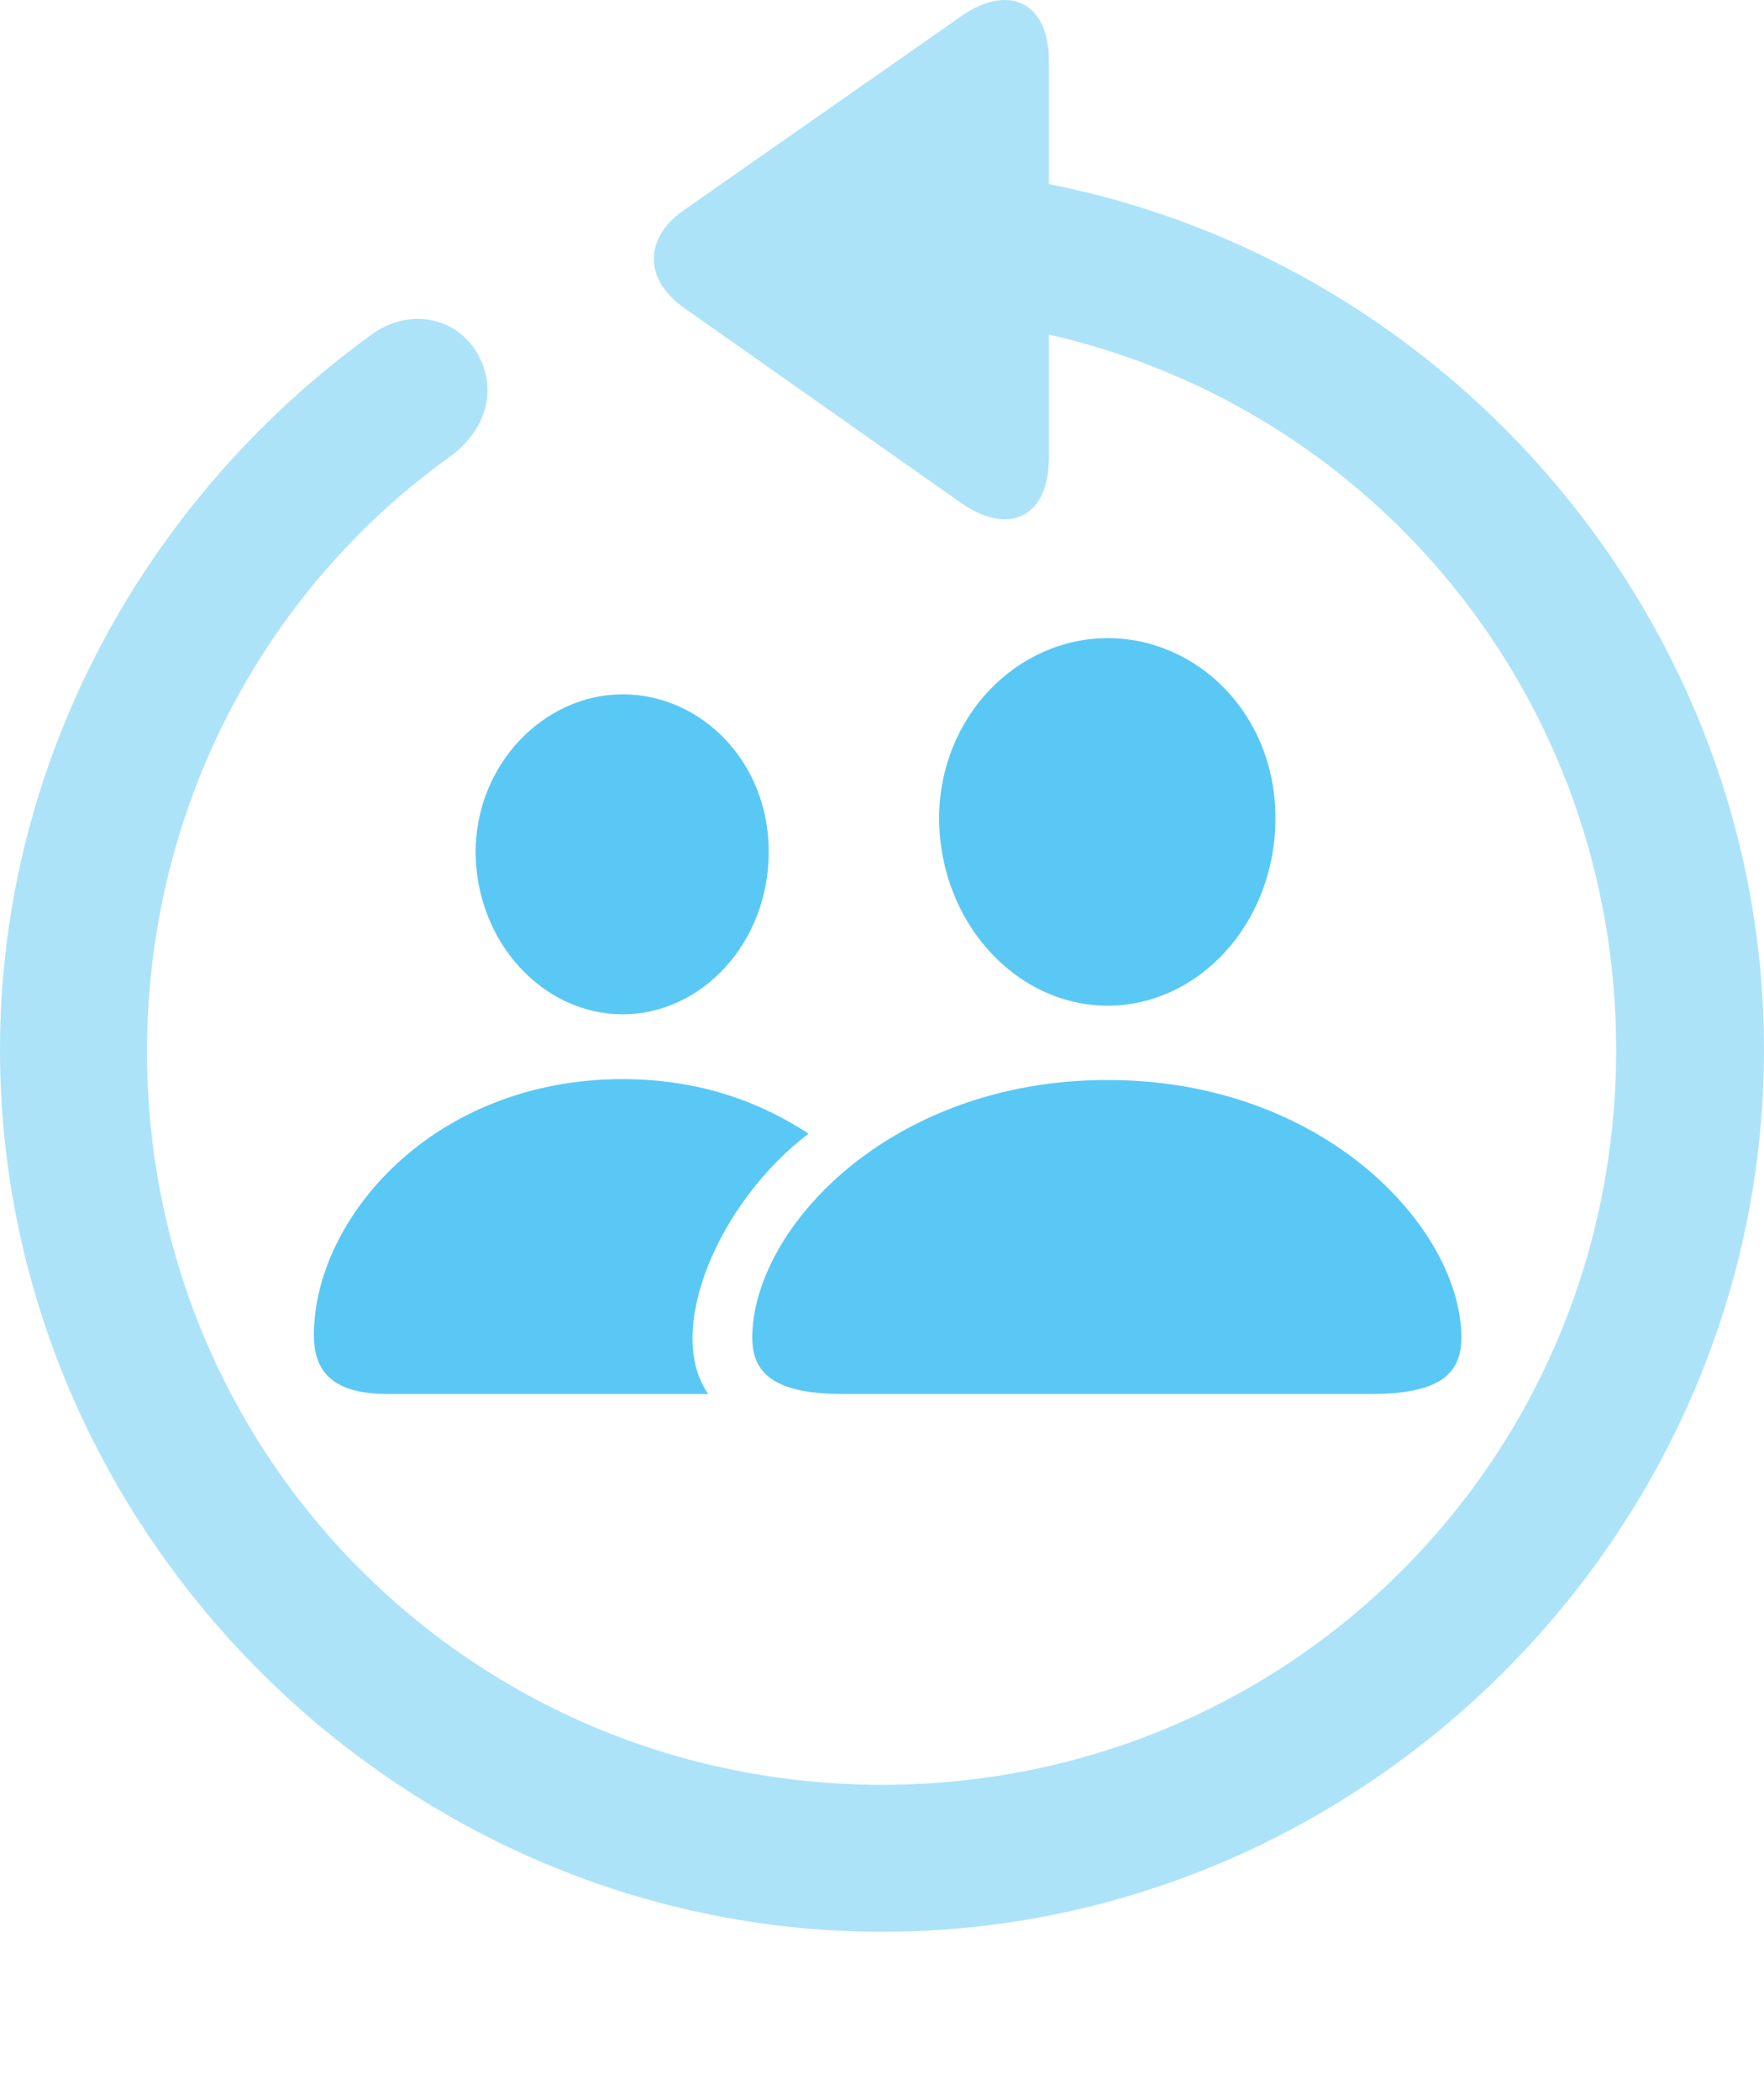 <?xml version="1.0" encoding="UTF-8"?>
<!--Generator: Apple Native CoreSVG 175.5-->
<!DOCTYPE svg
PUBLIC "-//W3C//DTD SVG 1.1//EN"
       "http://www.w3.org/Graphics/SVG/1.1/DTD/svg11.dtd">
<svg version="1.1" xmlns="http://www.w3.org/2000/svg" xmlns:xlink="http://www.w3.org/1999/xlink" width="24.902" height="29.648">
 <g>
  <rect height="29.648" opacity="0" width="24.902" x="0" y="0"/>
  <path d="M0 14.818C0 21.63 5.652 27.269 12.451 27.269C19.263 27.269 24.902 21.63 24.902 14.818C24.902 8.812 20.52 3.722 14.807 2.599L14.807 0.866C14.807-0.001 14.209-0.233 13.55 0.243L9.656 2.965C9.094 3.356 9.082 3.942 9.656 4.345L13.538 7.079C14.209 7.567 14.807 7.335 14.807 6.456L14.807 4.723C19.421 5.773 22.815 9.874 22.815 14.818C22.815 20.58 18.213 25.194 12.451 25.194C6.689 25.194 2.063 20.58 2.075 14.818C2.087 11.351 3.772 8.287 6.372 6.432C6.873 6.053 7.031 5.48 6.726 4.967C6.421 4.467 5.75 4.332 5.212 4.747C2.075 7.03 0 10.717 0 14.818Z" fill="#5ac8f5" fill-opacity="0.5"/>
  <path d="M11.902 19.677L19.36 19.677C20.3 19.677 20.63 19.408 20.63 18.883C20.63 17.357 18.713 15.245 15.637 15.245C12.549 15.245 10.62 17.357 10.62 18.883C10.62 19.408 10.962 19.677 11.902 19.677ZM15.637 14.196C16.919 14.196 18.005 13.036 18.005 11.547C18.005 10.082 16.907 9.008 15.637 9.008C14.355 9.008 13.257 10.118 13.257 11.559C13.269 13.036 14.355 14.196 15.637 14.196ZM5.469 19.677L9.998 19.677C9.375 18.798 10.132 16.979 11.414 16.002C10.742 15.563 9.888 15.233 8.789 15.233C6.104 15.233 4.431 17.211 4.431 18.846C4.431 19.384 4.724 19.677 5.469 19.677ZM8.789 14.318C9.9 14.318 10.852 13.317 10.852 12.023C10.852 10.753 9.9 9.801 8.789 9.801C7.69 9.801 6.714 10.778 6.714 12.035C6.726 13.317 7.678 14.318 8.789 14.318Z" fill="#5ac8f5"/>
 </g>
</svg>
